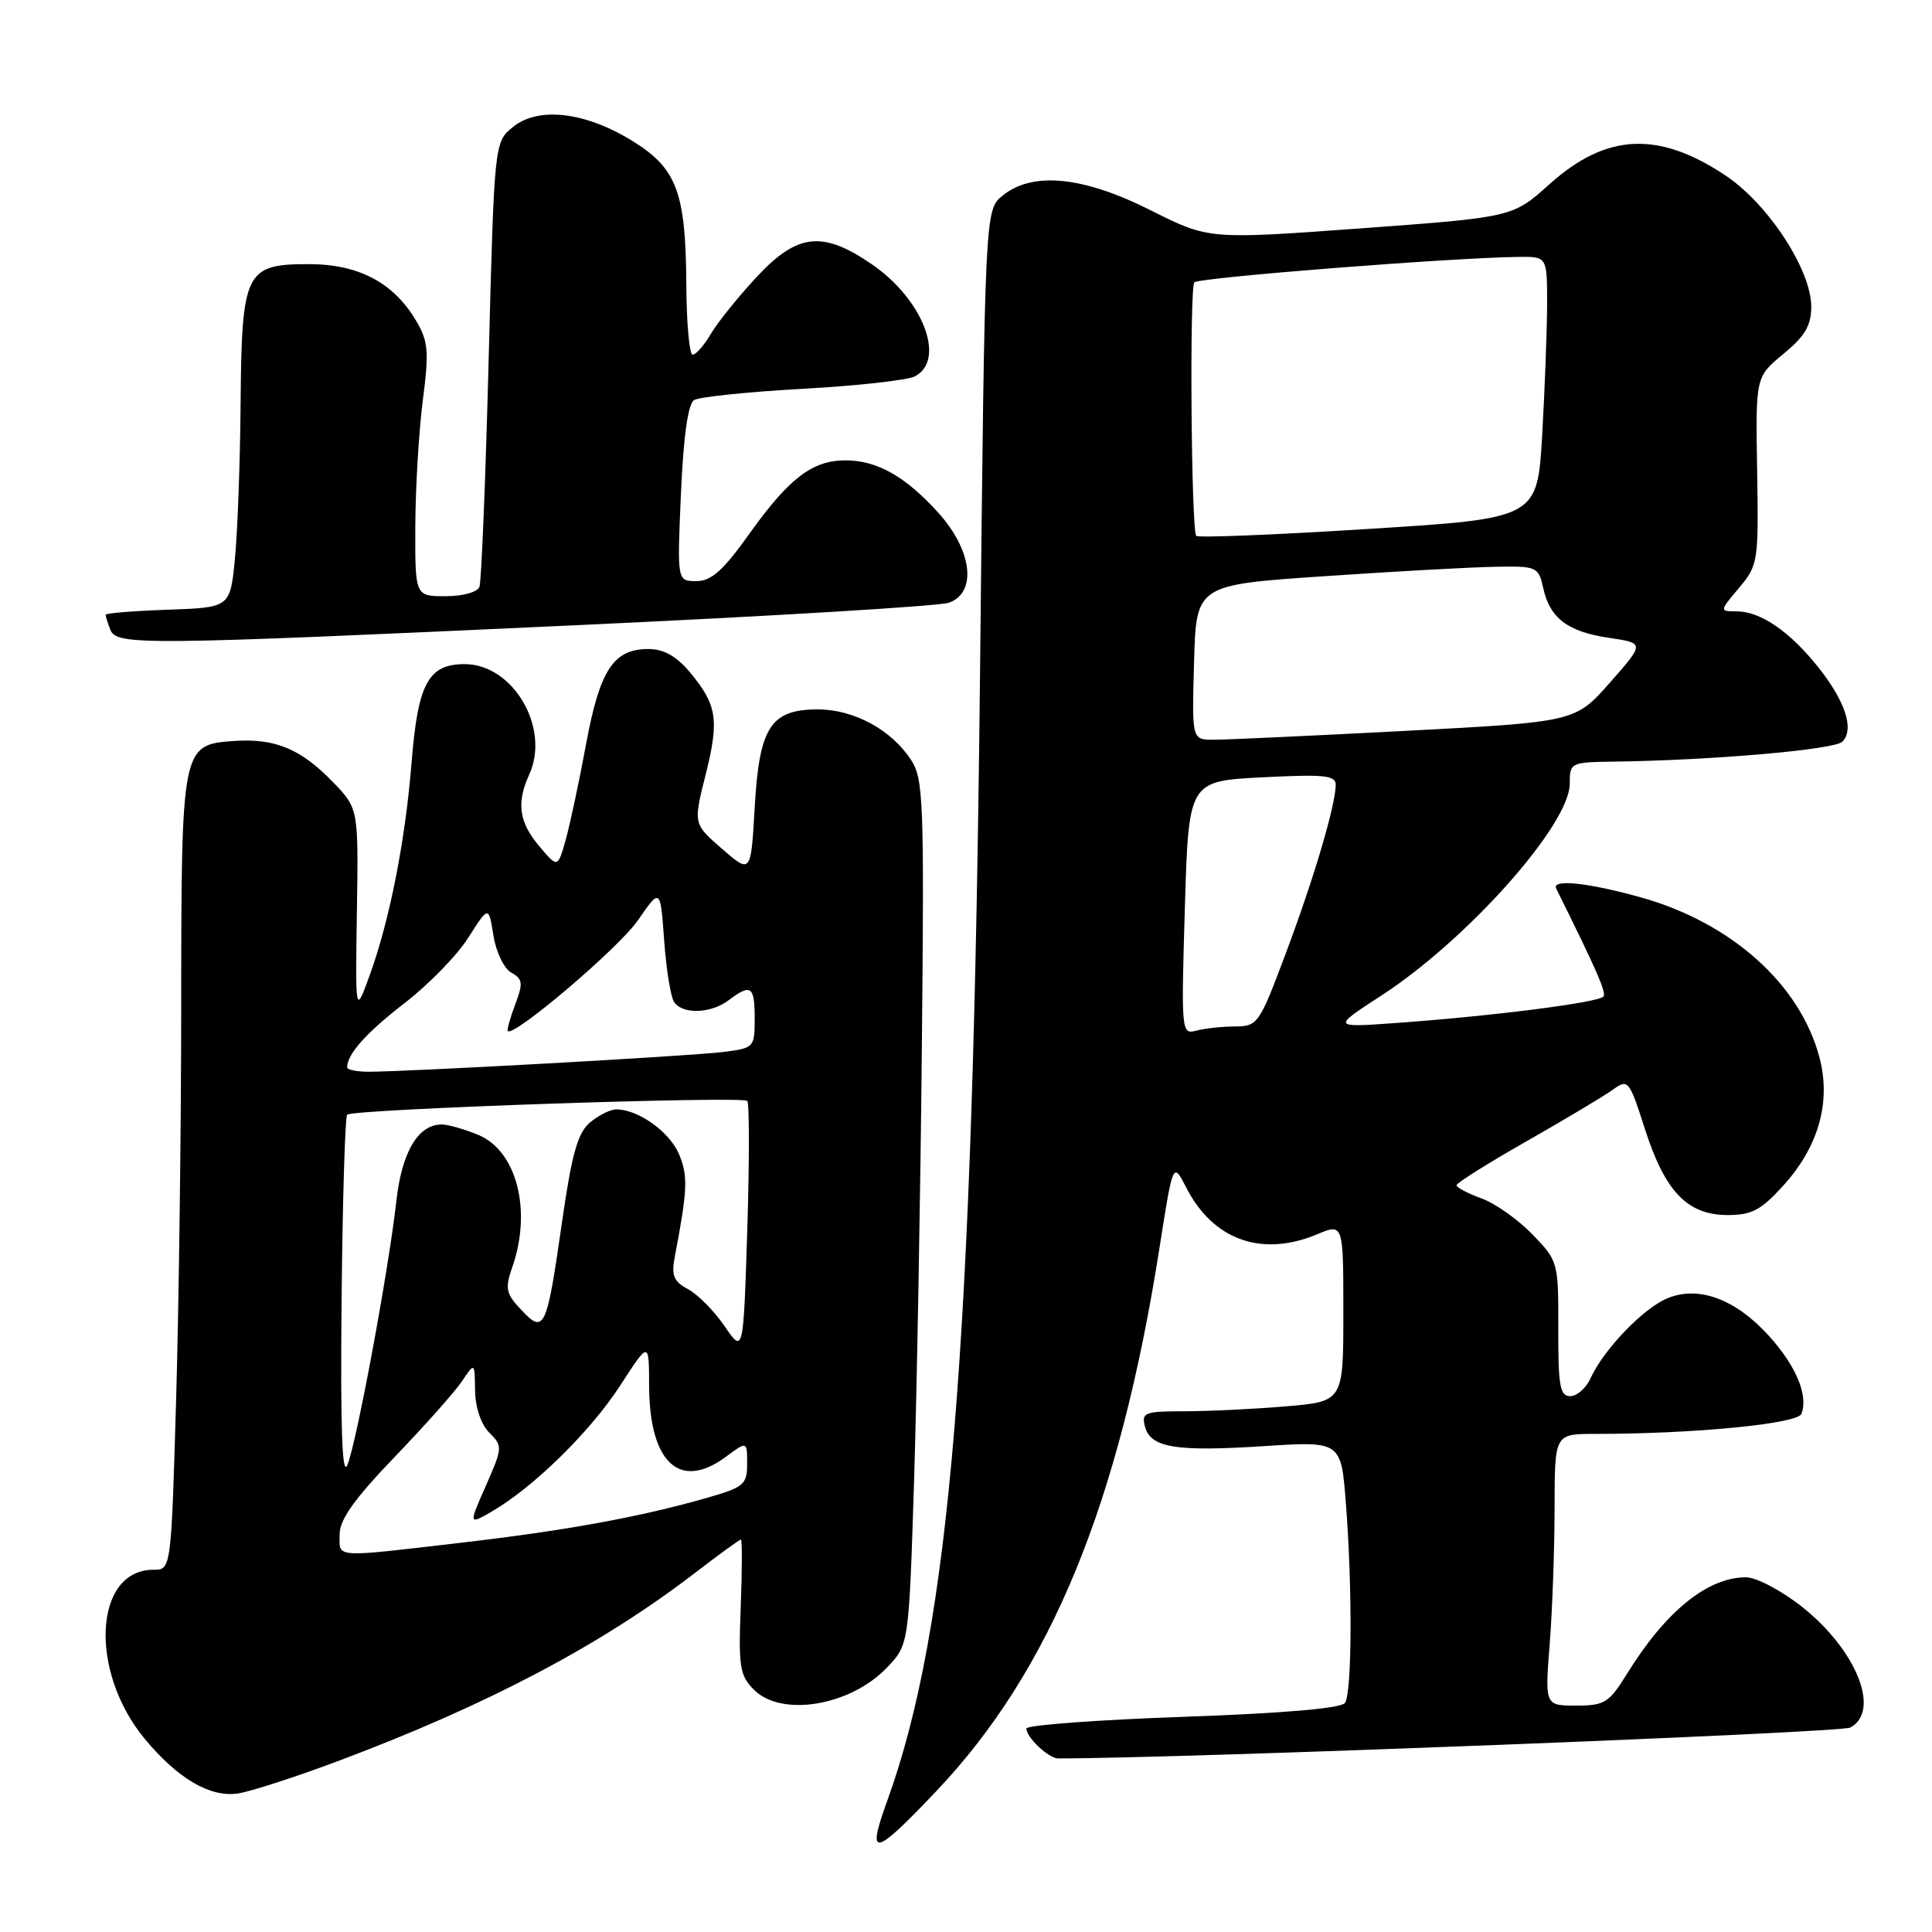 <?xml version="1.0" encoding="UTF-8" standalone="no"?>
<!DOCTYPE svg PUBLIC "-//W3C//DTD SVG 1.1//EN" "http://www.w3.org/Graphics/SVG/1.1/DTD/svg11.dtd" >
<svg xmlns="http://www.w3.org/2000/svg" xmlns:xlink="http://www.w3.org/1999/xlink" version="1.1" viewBox="0 0 256 256">
 <g >
 <path fill="currentColor"
d=" M 124.06 237.34 C 139.25 221.33 148.33 199.22 153.66 165.22 C 155.43 153.94 155.43 153.94 157.20 157.39 C 160.75 164.32 167.20 166.61 174.53 163.55 C 178.00 162.10 178.00 162.10 178.00 173.90 C 178.00 185.71 178.00 185.71 170.35 186.35 C 166.14 186.71 160.11 187.00 156.94 187.00 C 151.67 187.00 151.23 187.17 151.71 189.01 C 152.45 191.83 155.73 192.38 167.47 191.62 C 177.70 190.96 177.70 190.96 178.34 199.23 C 179.20 210.27 179.15 224.23 178.23 225.63 C 177.76 226.36 170.28 227.01 156.75 227.49 C 145.34 227.89 136.00 228.59 136.00 229.04 C 136.00 230.22 138.95 233.00 140.21 233.00 C 156.67 233.00 243.88 229.60 245.17 228.91 C 249.25 226.72 246.00 218.63 238.75 212.89 C 236.04 210.75 232.71 209.00 231.36 209.00 C 226.26 209.00 220.73 213.48 215.61 221.75 C 213.20 225.64 212.63 226.00 208.84 226.00 C 204.70 226.00 204.70 226.00 205.35 217.75 C 205.70 213.21 205.99 205.11 205.99 199.75 C 206.00 190.00 206.00 190.00 211.34 190.00 C 224.47 190.00 238.19 188.67 238.70 187.34 C 239.63 184.91 238.01 181.02 234.41 177.03 C 229.98 172.13 225.08 170.31 220.94 172.03 C 217.74 173.35 212.50 178.81 210.76 182.62 C 210.17 183.93 208.95 185.00 208.07 185.00 C 206.70 185.00 206.46 183.63 206.48 176.06 C 206.50 167.21 206.47 167.09 203.04 163.55 C 201.14 161.59 198.11 159.44 196.29 158.79 C 194.48 158.13 193.00 157.35 193.00 157.05 C 193.00 156.75 197.16 154.13 202.25 151.24 C 207.34 148.34 212.47 145.28 213.65 144.43 C 215.75 142.92 215.85 143.04 217.99 149.69 C 220.65 157.94 223.61 161.00 228.94 161.00 C 232.13 161.00 233.36 160.34 236.33 157.06 C 240.99 151.90 242.64 146.01 241.09 140.12 C 238.53 130.41 229.37 122.22 217.33 118.88 C 210.30 116.93 205.56 116.45 206.21 117.75 C 211.55 128.51 212.84 131.45 212.48 132.03 C 211.99 132.82 197.86 134.63 185.00 135.55 C 176.50 136.16 176.50 136.16 183.00 131.94 C 194.40 124.55 208.00 109.27 208.00 103.85 C 208.00 101.06 208.11 101.00 213.75 100.92 C 226.83 100.75 243.06 99.34 244.12 98.28 C 245.73 96.67 244.54 92.95 240.95 88.44 C 237.19 83.70 233.29 81.02 230.16 81.01 C 227.82 81.00 227.82 81.00 230.43 77.90 C 232.96 74.89 233.03 74.45 232.83 62.37 C 232.62 49.94 232.62 49.94 236.31 46.90 C 239.17 44.54 240.00 43.13 240.00 40.63 C 240.00 35.77 234.32 27.06 228.68 23.28 C 219.75 17.31 212.83 17.65 205.30 24.42 C 200.45 28.78 200.45 28.78 180.31 30.26 C 160.17 31.73 160.17 31.73 152.48 27.87 C 143.52 23.36 136.84 22.69 132.86 25.91 C 130.50 27.82 130.50 27.82 129.86 89.16 C 128.91 179.18 125.91 215.62 117.53 238.71 C 114.79 246.27 115.79 246.06 124.06 237.34 Z  M 45.03 233.26 C 64.70 225.87 79.72 217.93 92.17 208.36 C 95.29 205.96 97.99 204.00 98.17 204.00 C 98.35 204.00 98.34 208.01 98.15 212.90 C 97.84 220.87 98.03 222.03 99.90 223.90 C 103.56 227.56 112.66 226.05 117.52 220.97 C 120.43 217.94 120.43 217.94 121.12 196.22 C 121.49 184.27 121.96 158.51 122.15 138.96 C 122.47 106.04 122.37 103.21 120.70 100.66 C 118.10 96.69 113.14 94.01 108.40 94.00 C 102.11 94.00 100.61 96.32 100.00 106.99 C 99.50 115.79 99.50 115.79 95.68 112.48 C 91.86 109.17 91.86 109.17 93.51 102.61 C 95.33 95.33 95.02 93.37 91.34 88.99 C 89.61 86.93 87.92 86.00 85.91 86.00 C 81.29 86.00 79.48 88.76 77.66 98.59 C 76.76 103.49 75.54 109.19 74.96 111.27 C 73.90 115.03 73.90 115.03 71.45 112.12 C 68.76 108.93 68.41 106.39 70.13 102.62 C 72.94 96.45 67.99 88.00 61.57 88.00 C 56.76 88.00 55.37 90.56 54.54 101.00 C 53.72 111.29 51.66 121.82 49.03 129.10 C 47.08 134.50 47.08 134.50 47.29 120.82 C 47.50 107.13 47.50 107.13 44.12 103.63 C 39.84 99.20 36.41 97.79 30.91 98.19 C 24.09 98.68 24.03 99.00 24.01 133.09 C 24.01 149.36 23.70 172.87 23.34 185.34 C 22.68 208.00 22.68 208.00 20.34 208.00 C 12.46 208.00 11.75 221.40 19.15 230.37 C 23.51 235.65 27.81 238.18 31.50 237.65 C 33.15 237.41 39.24 235.44 45.03 233.26 Z  M 76.00 82.86 C 102.12 81.66 124.51 80.31 125.75 79.86 C 129.49 78.51 128.83 72.92 124.33 67.94 C 119.96 63.11 116.22 61.00 112.01 61.00 C 107.66 61.00 104.56 63.36 99.35 70.65 C 95.82 75.61 94.26 77.00 92.27 77.00 C 89.72 77.00 89.72 77.00 90.23 65.39 C 90.57 57.72 91.17 53.51 91.98 53.01 C 92.67 52.59 99.14 51.92 106.36 51.52 C 113.59 51.12 120.29 50.38 121.25 49.86 C 125.37 47.66 122.31 39.69 115.57 35.05 C 109.00 30.53 105.67 30.89 100.25 36.71 C 97.84 39.31 95.12 42.68 94.21 44.21 C 93.31 45.75 92.22 47.00 91.78 47.00 C 91.35 47.00 90.97 42.84 90.94 37.75 C 90.87 25.46 89.69 22.31 83.79 18.67 C 77.57 14.83 71.34 14.09 67.99 16.81 C 65.50 18.82 65.50 18.82 64.75 47.66 C 64.34 63.52 63.79 77.06 63.53 77.75 C 63.26 78.47 61.34 79.00 59.03 79.00 C 55.00 79.00 55.00 79.00 55.03 69.75 C 55.05 64.66 55.50 57.16 56.02 53.08 C 56.86 46.63 56.75 45.26 55.19 42.59 C 52.20 37.47 47.55 35.00 40.91 35.00 C 32.50 35.00 32.03 35.96 31.88 53.47 C 31.82 61.19 31.48 70.42 31.13 74.00 C 30.50 80.50 30.50 80.50 22.25 80.79 C 17.71 80.95 14.00 81.25 14.00 81.46 C 14.00 81.67 14.27 82.55 14.61 83.42 C 15.42 85.54 18.53 85.51 76.00 82.86 Z  M 157.00 120.30 C 157.50 103.50 157.50 103.50 167.25 103.00 C 175.48 102.58 177.00 102.73 176.99 104.00 C 176.96 106.72 174.12 116.34 170.40 126.25 C 166.86 135.71 166.66 136.00 163.62 136.01 C 161.91 136.02 159.60 136.27 158.50 136.57 C 156.54 137.09 156.51 136.74 157.00 120.30 Z  M 158.22 87.75 C 158.50 77.50 158.50 77.50 175.50 76.35 C 184.85 75.71 195.05 75.15 198.17 75.10 C 203.64 75.00 203.86 75.10 204.48 77.90 C 205.36 81.92 207.72 83.71 213.22 84.52 C 217.93 85.22 217.93 85.22 213.33 90.44 C 208.73 95.66 208.73 95.66 186.12 96.85 C 173.68 97.50 162.25 98.03 160.72 98.02 C 157.93 98.00 157.93 98.00 158.22 87.75 Z  M 158.50 71.00 C 157.84 69.92 157.60 38.06 158.26 37.41 C 158.90 36.77 192.61 34.13 201.25 34.04 C 205.00 34.00 205.00 34.00 205.00 40.25 C 204.99 43.69 204.70 51.49 204.35 57.59 C 203.71 68.69 203.71 68.69 181.26 70.09 C 168.91 70.87 158.67 71.28 158.50 71.00 Z  M 45.00 203.32 C 45.00 201.36 46.94 198.63 52.28 193.07 C 56.28 188.91 60.31 184.38 61.23 183.00 C 62.90 180.50 62.90 180.50 62.95 184.25 C 62.98 186.50 63.74 188.74 64.84 189.84 C 66.62 191.62 66.60 191.83 64.38 196.87 C 62.09 202.06 62.09 202.06 65.17 200.28 C 70.65 197.12 78.26 189.65 82.18 183.59 C 86.00 177.69 86.00 177.69 86.01 183.59 C 86.04 193.80 90.05 197.55 96.14 193.06 C 99.00 190.94 99.00 190.94 99.00 193.94 C 99.00 196.71 98.58 197.06 93.75 198.45 C 84.83 201.01 75.06 202.80 61.00 204.43 C 43.98 206.41 45.00 206.48 45.00 203.32 Z  M 45.26 172.33 C 45.39 159.04 45.73 147.95 46.00 147.70 C 46.79 146.96 98.44 145.20 99.02 145.88 C 99.30 146.22 99.30 153.90 99.02 162.93 C 98.50 179.37 98.50 179.37 96.01 175.72 C 94.64 173.72 92.46 171.51 91.18 170.83 C 89.26 169.80 88.94 169.02 89.41 166.54 C 91.10 157.70 91.18 155.84 89.99 152.97 C 88.75 149.99 84.58 147.00 81.66 147.00 C 80.87 147.00 79.30 147.79 78.16 148.75 C 76.54 150.13 75.76 152.93 74.46 162.00 C 72.44 176.13 72.12 176.82 69.08 173.58 C 67.03 171.41 66.89 170.75 67.88 167.91 C 70.50 160.40 68.48 152.52 63.40 150.39 C 61.56 149.63 59.37 149.00 58.53 149.00 C 55.40 149.00 53.24 152.65 52.52 159.14 C 51.52 168.14 47.24 191.25 46.03 194.11 C 45.33 195.79 45.10 189.29 45.26 172.33 Z  M 46.00 141.43 C 46.00 139.67 48.55 136.82 53.62 132.91 C 56.77 130.48 60.57 126.59 62.05 124.25 C 64.75 120.01 64.75 120.01 65.38 123.96 C 65.73 126.15 66.78 128.34 67.75 128.88 C 69.27 129.73 69.34 130.27 68.26 133.11 C 67.59 134.90 67.15 136.48 67.29 136.62 C 68.09 137.43 82.01 125.59 84.51 121.97 C 87.50 117.64 87.50 117.64 88.00 124.57 C 88.28 128.38 88.86 132.06 89.31 132.75 C 90.40 134.44 94.18 134.33 96.56 132.53 C 99.50 130.31 100.00 130.65 100.00 134.94 C 100.00 138.82 99.94 138.88 95.75 139.40 C 91.42 139.94 53.75 142.03 48.75 142.01 C 47.24 142.00 46.00 141.75 46.00 141.43 Z "/>
</g>
</svg>